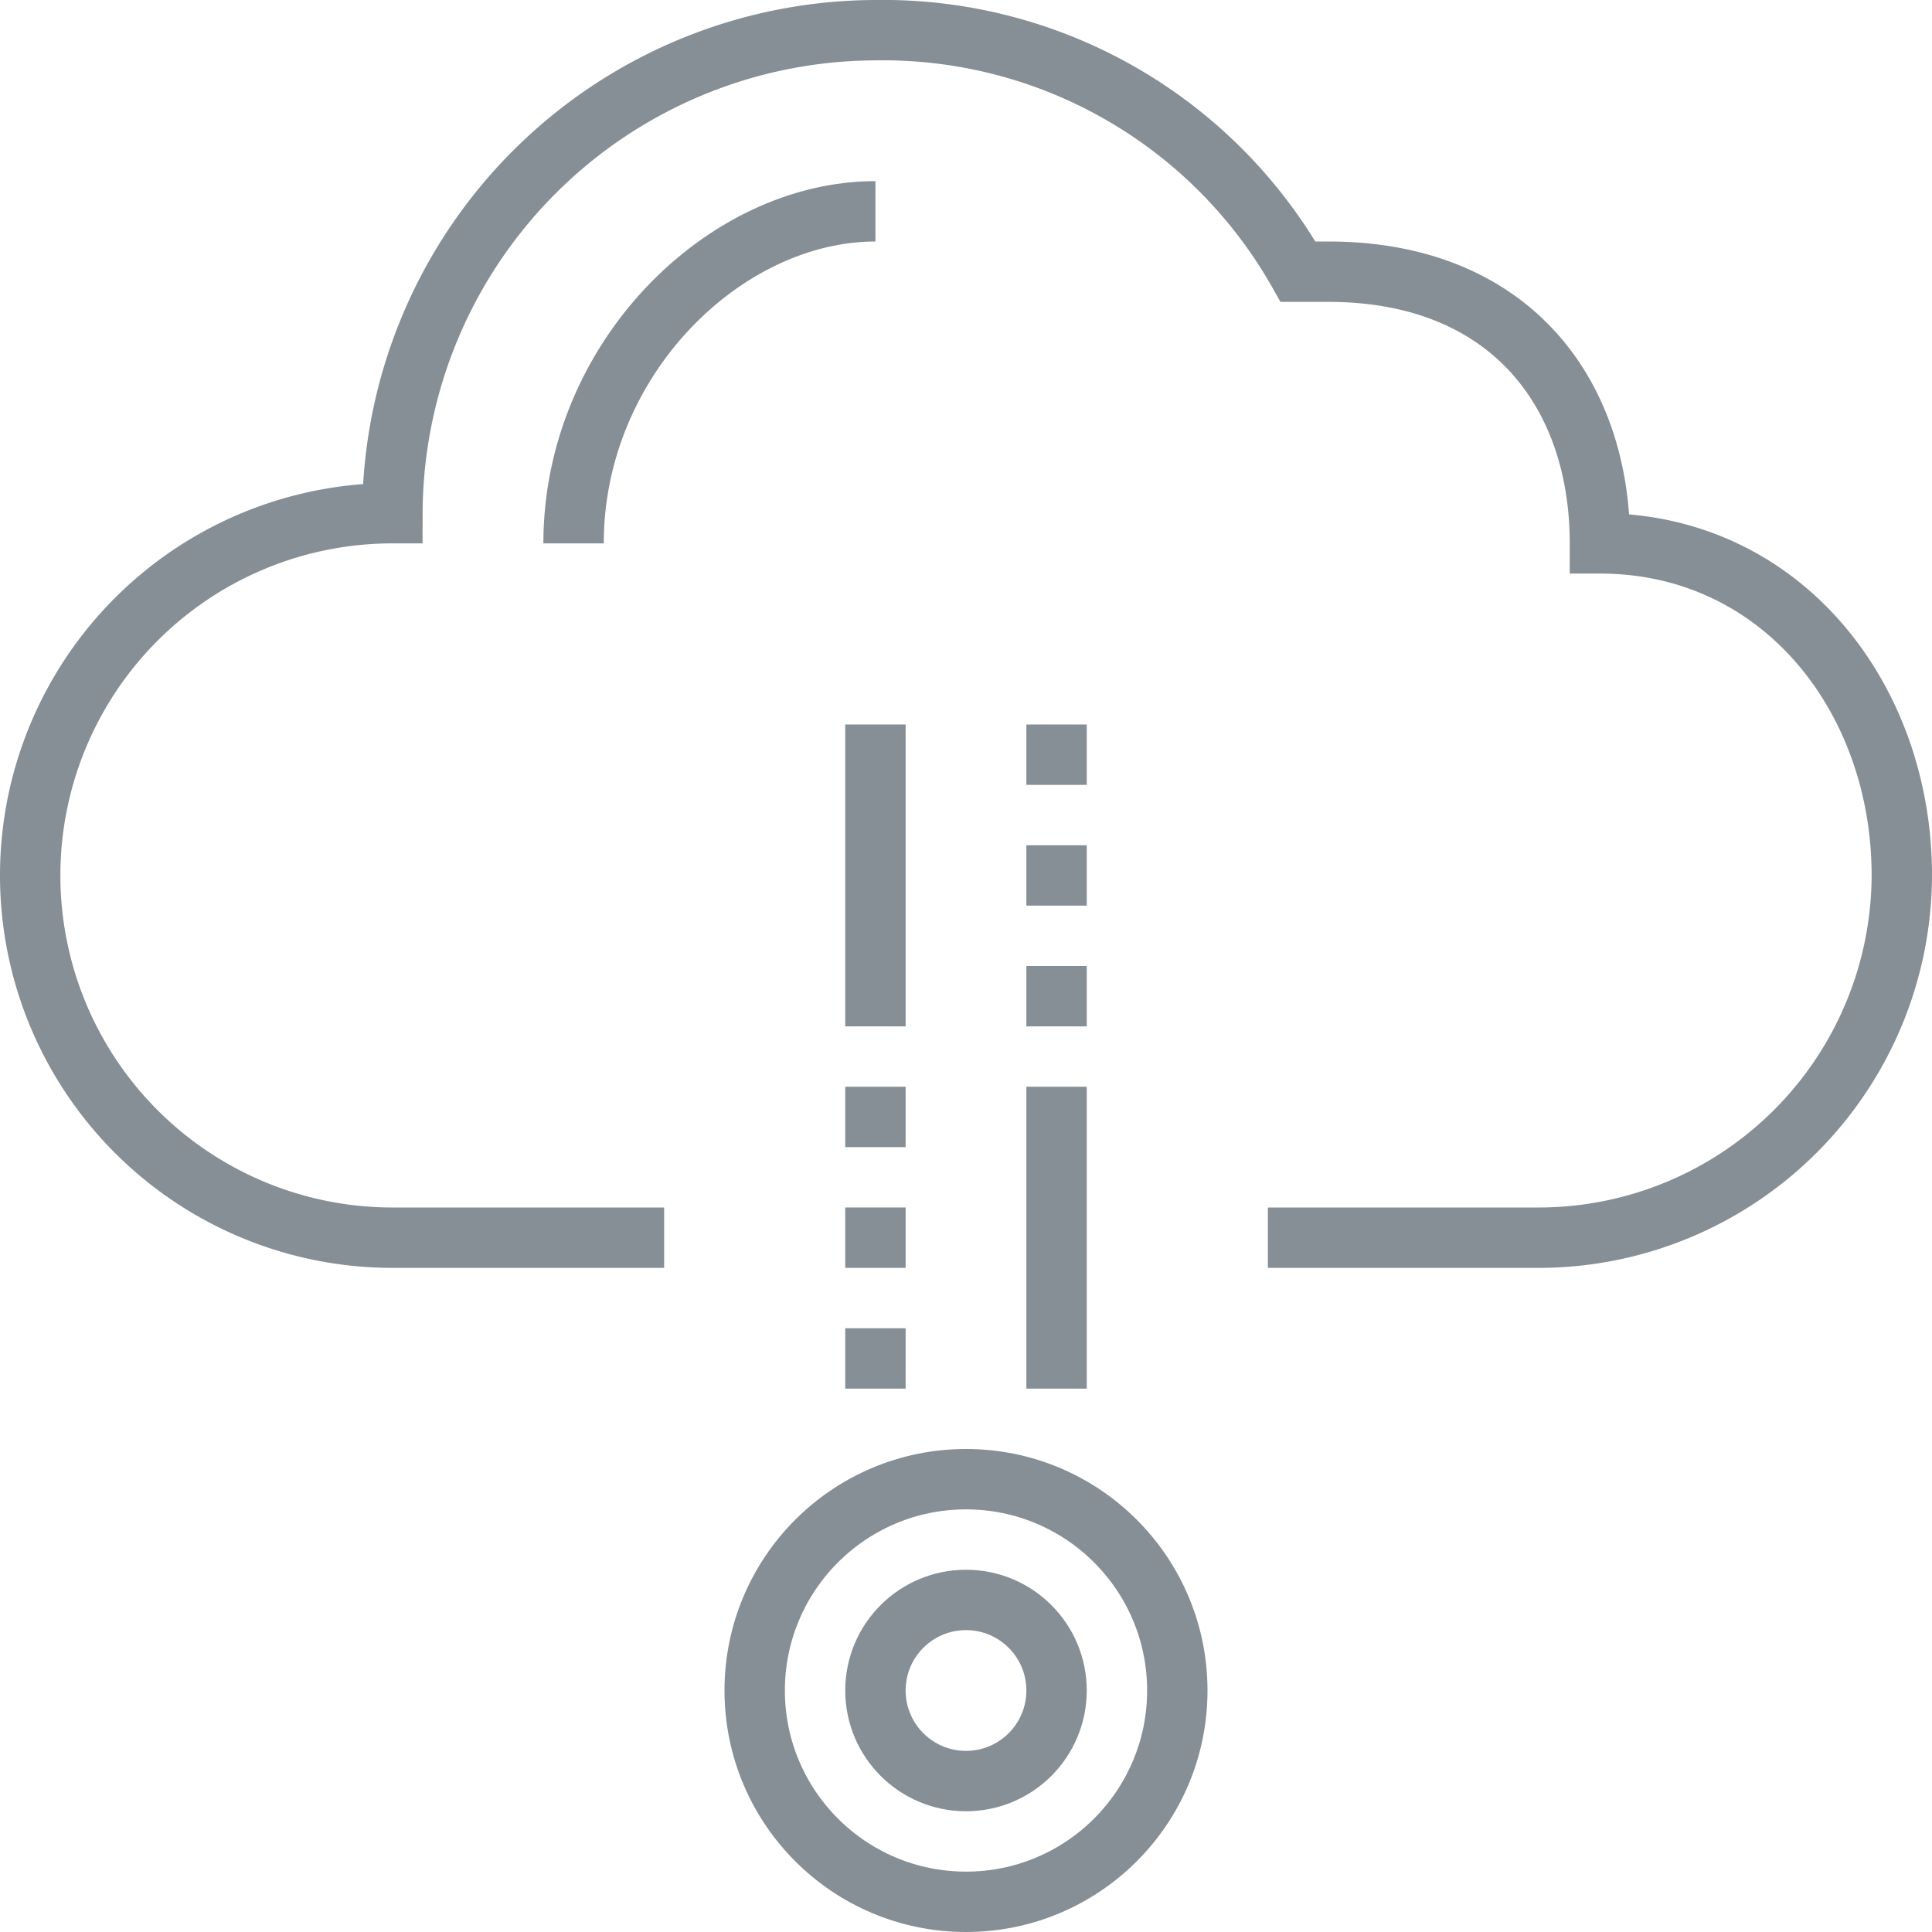 <svg width="62" height="62" xmlns="http://www.w3.org/2000/svg" viewBox="1053 6496 64 64"><defs><style>.a{fill:none;stroke:#868e96;stroke-miterlimit:10;stroke-width:2px;}</style></defs><g transform="translate(1053 6496)"><path class="a" d="M42,41h9A12.035,12.035,0,0,0,63,29c0-5.9-4-11-10-11,0-5-3-9-9-9H43A15.81,15.81,0,0,0,29,1,16.047,16.047,0,0,0,13,17a12,12,0,0,0,0,24h9"/><line class="a" y2="10" transform="translate(35 36)"/><line class="a" y2="2" transform="translate(35 32)"/><line class="a" y2="2" transform="translate(35 28)"/><line class="a" y2="2" transform="translate(35 24)"/><line class="a" y2="10" transform="translate(29 24)"/><line class="a" y2="2" transform="translate(29 40)"/><line class="a" y2="2" transform="translate(29 36)"/><line class="a" y2="2" transform="translate(29 44)"/><path class="a" d="M19,18c0-6.1,5-11,10-11"/><circle class="a" cx="7" cy="7" r="7" transform="translate(25 49)"/><circle class="a" cx="3" cy="3" r="3" transform="translate(29 53)"/></g></svg>
